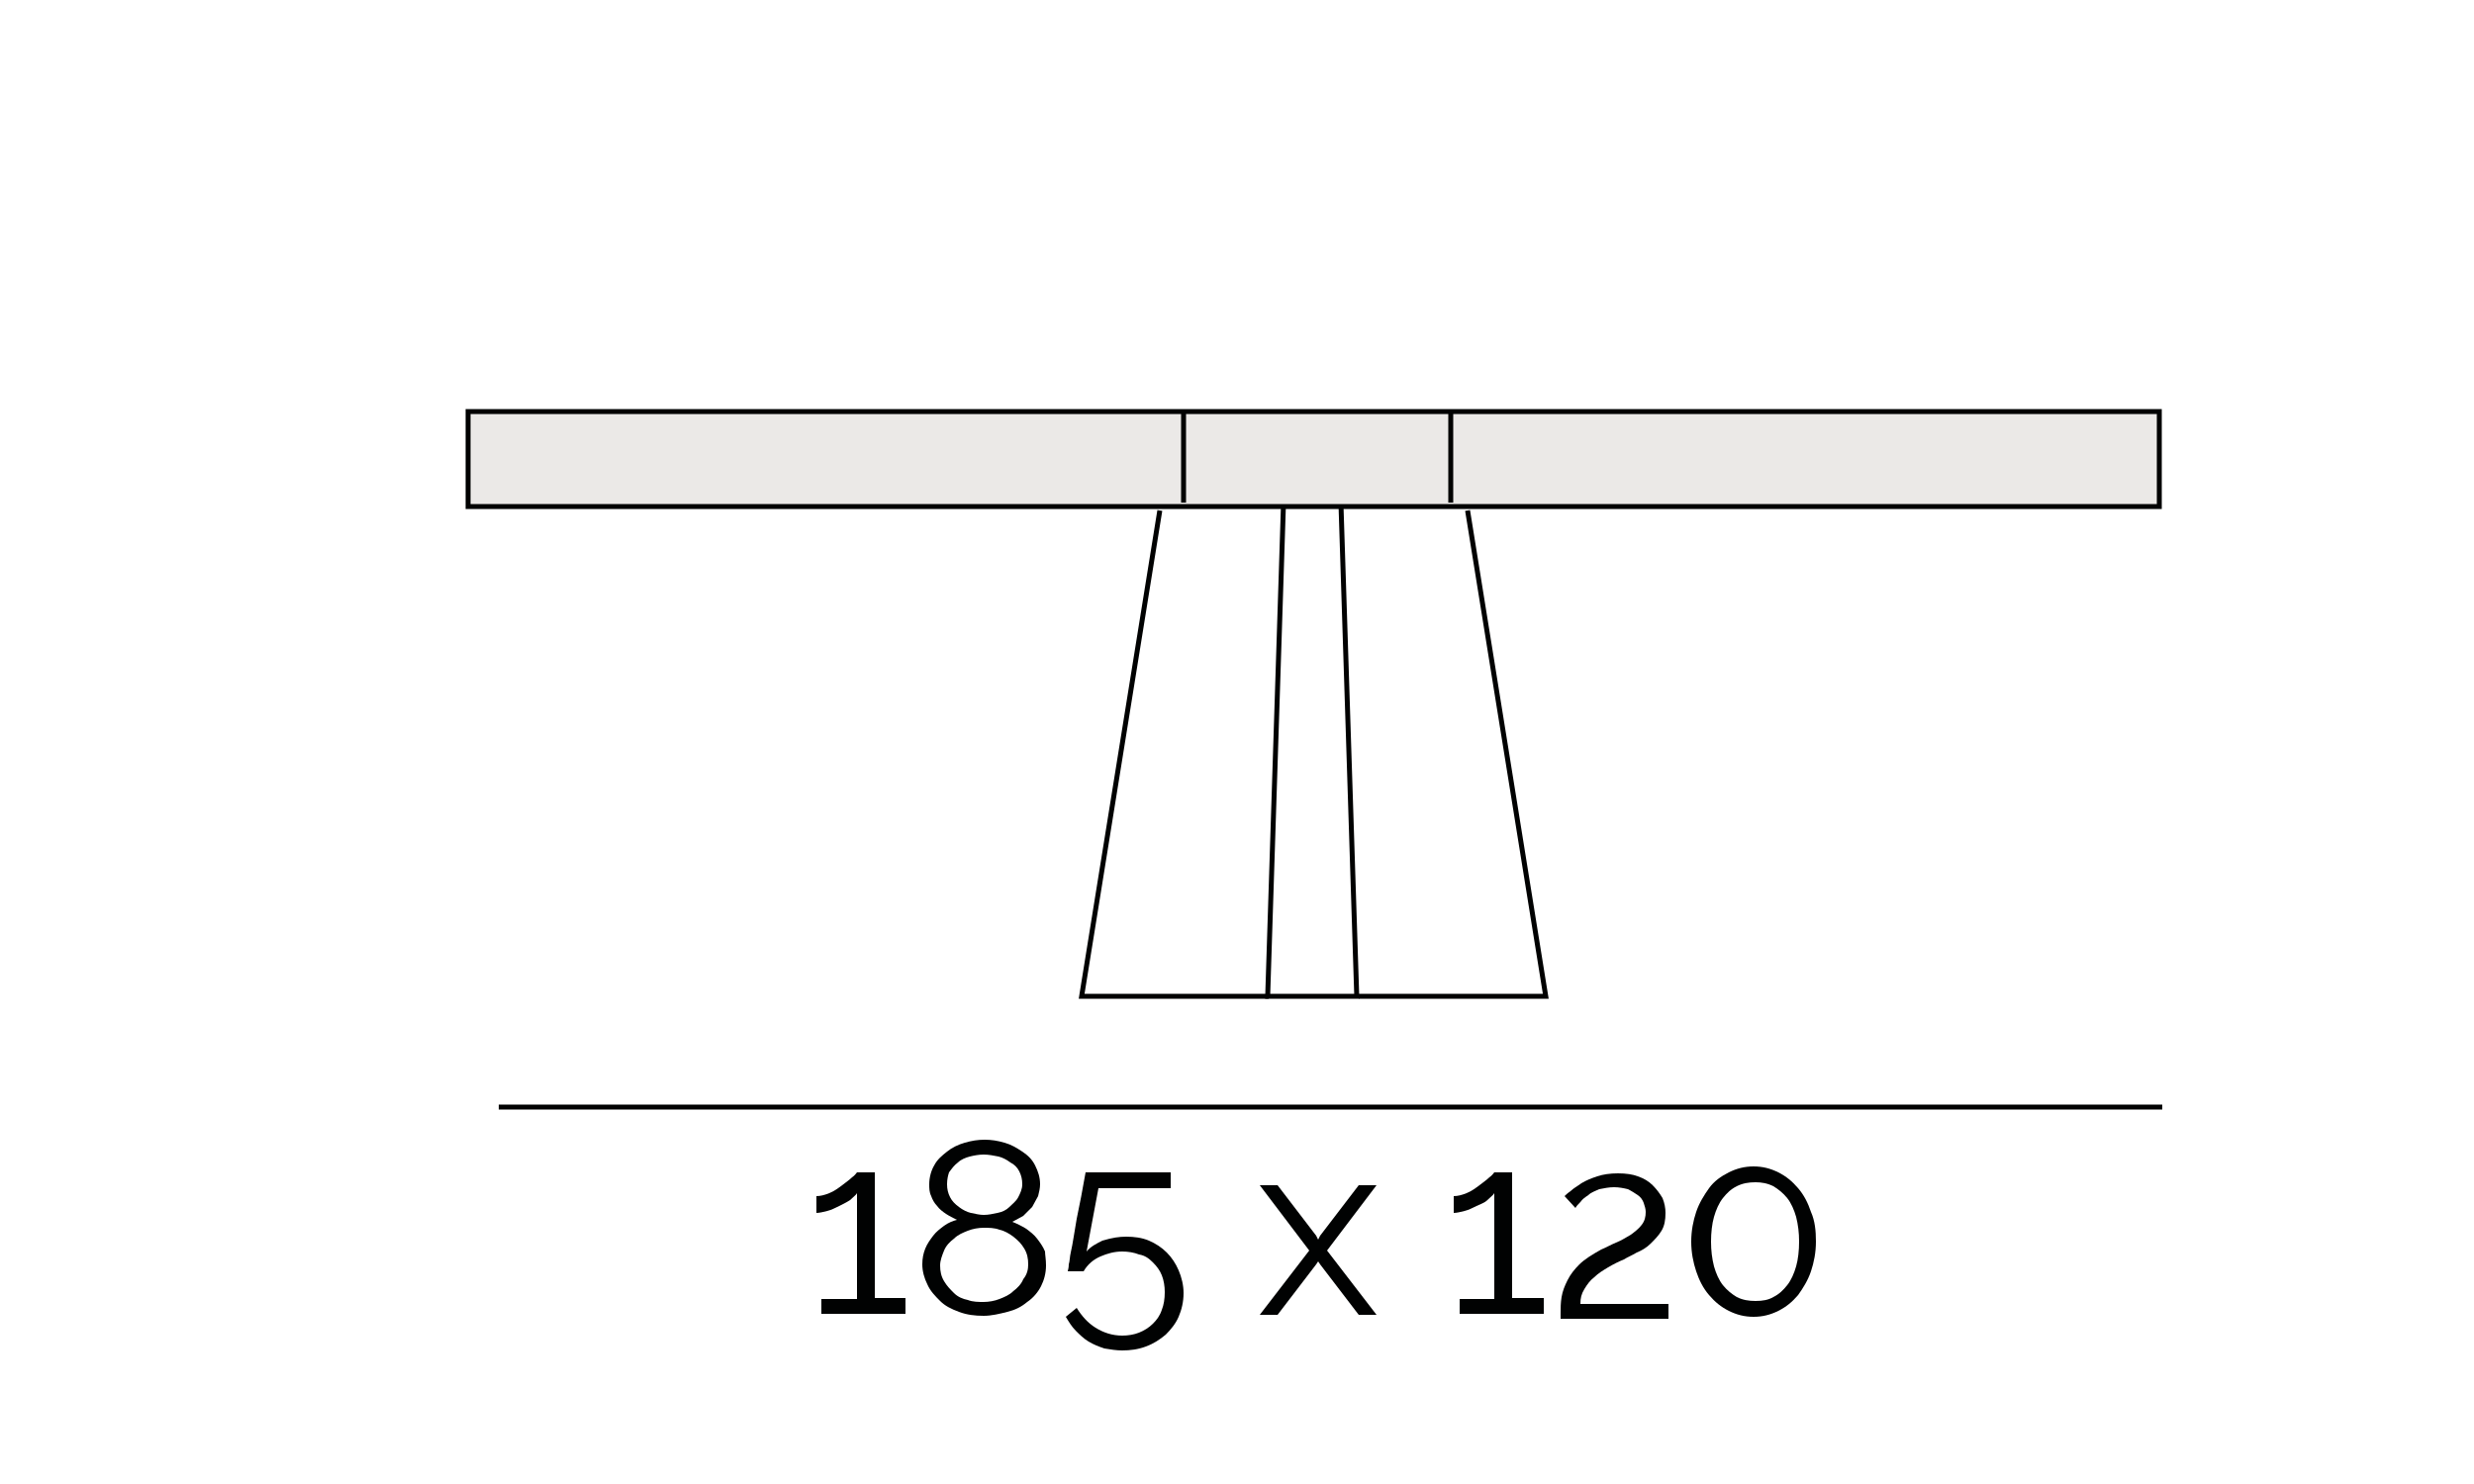 <?xml version="1.0" encoding="utf-8"?>
<!-- Generator: Adobe Illustrator 28.0.0, SVG Export Plug-In . SVG Version: 6.00 Build 0)  -->
<svg version="1.1" id="Capa_3" xmlns="http://www.w3.org/2000/svg" xmlns:xlink="http://www.w3.org/1999/xlink" x="0px" y="0px"
	 viewBox="0 0 250 150" style="enable-background:new 0 0 250 150;" xml:space="preserve">
<style type="text/css">
	.st0{fill:none;stroke:#010202;stroke-width:0.5;stroke-miterlimit:3.864;}
	.st1{fill:none;stroke:#010202;stroke-width:0.5;}
	.st2{enable-background:new    ;}
	.st3{fill:#010202;}
	.st4{fill:#EBE9E7;}
</style>
<polygon id="XMLID_19_" class="st0" points="129.7,50.8 135.5,50.8 137.1,100.7 128.1,100.7 "/>
<polyline id="XMLID_18_" class="st1" points="137.3,100.7 156.2,100.7 148.3,51.6 "/>
<polyline id="XMLID_13_" class="st1" points="128.2,100.7 109.3,100.7 117.2,51.6 "/>
<g class="st2">
	<path class="st3" d="M91.5,131.3v1.5h-8.5v-1.5h3.6v-10.7c-0.1,0.2-0.4,0.4-0.7,0.7c-0.3,0.2-0.7,0.4-1.1,0.6s-0.8,0.4-1.2,0.5
		c-0.4,0.1-0.8,0.2-1.1,0.2v-1.7c0.4,0,0.8-0.1,1.3-0.3c0.5-0.2,0.9-0.5,1.3-0.8c0.4-0.3,0.8-0.6,1-0.8c0.3-0.2,0.4-0.4,0.5-0.5h1.8
		v12.7H91.5z"/>
	<path class="st3" d="M105.7,127.9c0,0.8-0.2,1.5-0.5,2.1c-0.3,0.6-0.8,1.2-1.4,1.6c-0.6,0.5-1.2,0.8-2,1c-0.8,0.2-1.6,0.4-2.4,0.4
		c-0.9,0-1.7-0.1-2.5-0.4c-0.8-0.3-1.4-0.6-1.9-1.1c-0.5-0.5-1-1-1.3-1.7c-0.3-0.6-0.5-1.3-0.5-2c0-0.6,0.1-1.1,0.3-1.6
		c0.2-0.5,0.5-0.9,0.8-1.3c0.3-0.4,0.7-0.7,1.1-1c0.4-0.3,0.9-0.5,1.3-0.6c-0.4-0.2-0.8-0.4-1.1-0.6c-0.3-0.2-0.7-0.5-0.9-0.8
		c-0.3-0.3-0.5-0.7-0.6-1c-0.2-0.4-0.2-0.8-0.2-1.2c0-0.7,0.2-1.4,0.5-1.9c0.3-0.6,0.8-1,1.3-1.4c0.5-0.4,1.1-0.7,1.8-0.9
		c0.7-0.2,1.3-0.3,2-0.3s1.3,0.1,2,0.3c0.7,0.2,1.2,0.5,1.8,0.9s1,0.8,1.3,1.4c0.3,0.6,0.5,1.2,0.5,1.9c0,0.4-0.1,0.8-0.2,1.2
		c-0.2,0.4-0.4,0.7-0.6,1.1c-0.3,0.3-0.6,0.6-0.9,0.9c-0.4,0.2-0.7,0.4-1.1,0.6c0.5,0.2,0.9,0.4,1.4,0.7c0.4,0.3,0.8,0.6,1.1,1
		c0.3,0.4,0.6,0.8,0.8,1.3C105.6,126.8,105.7,127.3,105.7,127.9z M103.9,127.8c0-0.6-0.1-1.1-0.4-1.6c-0.3-0.5-0.6-0.8-1.1-1.2
		c-0.4-0.3-0.9-0.6-1.4-0.7c-0.5-0.2-1.1-0.2-1.6-0.2c-0.5,0-1.1,0.1-1.6,0.3s-1,0.4-1.4,0.8c-0.4,0.3-0.8,0.7-1,1.2
		c-0.2,0.5-0.4,1-0.4,1.5c0,0.6,0.1,1.1,0.4,1.6c0.3,0.5,0.6,0.8,1,1.2s0.9,0.6,1.4,0.7c0.5,0.2,1.1,0.2,1.6,0.2
		c0.5,0,1.1-0.1,1.6-0.3c0.5-0.2,1-0.4,1.4-0.8c0.4-0.3,0.8-0.7,1-1.2C103.8,128.8,103.9,128.3,103.9,127.8z M95.7,119.7
		c0,0.5,0.1,0.9,0.3,1.3s0.5,0.7,0.9,1c0.4,0.3,0.8,0.5,1.2,0.6c0.5,0.1,0.9,0.2,1.3,0.2c0.5,0,0.9-0.1,1.4-0.2
		c0.5-0.1,0.9-0.3,1.2-0.6s0.7-0.6,0.9-1c0.2-0.4,0.4-0.8,0.4-1.3c0-0.5-0.1-0.9-0.3-1.3s-0.5-0.7-0.9-0.9c-0.4-0.3-0.8-0.5-1.2-0.6
		c-0.5-0.1-1-0.2-1.5-0.2c-0.5,0-1,0.1-1.4,0.2s-0.9,0.3-1.2,0.6c-0.4,0.3-0.6,0.6-0.9,1C95.8,118.8,95.7,119.2,95.7,119.7z"/>
	<path class="st3" d="M113.8,125c0.8,0,1.6,0.1,2.3,0.4c0.7,0.3,1.3,0.7,1.8,1.2s0.9,1.1,1.2,1.8c0.3,0.7,0.5,1.5,0.5,2.3
		c0,0.9-0.2,1.7-0.5,2.4c-0.3,0.7-0.8,1.3-1.3,1.8c-0.6,0.5-1.2,0.9-2,1.2s-1.6,0.4-2.4,0.4c-0.6,0-1.2-0.1-1.8-0.2
		c-0.6-0.2-1.1-0.4-1.6-0.7s-0.9-0.7-1.3-1.1c-0.4-0.4-0.7-0.9-1-1.4l1.1-0.9c0.5,0.8,1.1,1.5,1.9,2c0.8,0.5,1.7,0.8,2.7,0.8
		c0.6,0,1.2-0.1,1.7-0.3c0.5-0.2,1-0.5,1.4-0.9c0.4-0.4,0.7-0.8,0.9-1.4c0.2-0.5,0.3-1.1,0.3-1.8c0-0.6-0.1-1.2-0.3-1.7
		c-0.2-0.5-0.5-0.9-0.9-1.3c-0.4-0.4-0.8-0.7-1.4-0.8c-0.5-0.2-1.1-0.3-1.7-0.3c-0.8,0-1.5,0.2-2.2,0.5c-0.7,0.3-1.3,0.8-1.7,1.5
		h-1.6c0-0.1,0.1-0.3,0.1-0.7c0.1-0.3,0.1-0.8,0.2-1.2s0.2-1,0.3-1.6c0.1-0.6,0.2-1.2,0.3-1.8c0.3-1.4,0.6-3,0.9-4.7h8.6v1.6h-7.3
		l-1.2,6.4c0.4-0.5,1-0.8,1.6-1.1C112.4,125.1,113.1,125,113.8,125z"/>
	<path class="st3" d="M129.1,119.8l3.9,5.1l0.2,0.4l0.2-0.4l3.9-5.1h1.8l-5,6.6l5,6.5h-1.8l-3.9-5.1l-0.2-0.3l-0.2,0.3l-3.9,5.1
		h-1.8l5-6.5l-5-6.6H129.1z"/>
	<path class="st3" d="M156,131.3v1.5h-8.5v-1.5h3.5v-10.7c-0.1,0.2-0.4,0.4-0.7,0.7s-0.7,0.4-1.1,0.6s-0.8,0.4-1.2,0.5
		c-0.4,0.1-0.8,0.2-1.1,0.2v-1.7c0.4,0,0.8-0.1,1.3-0.3s0.9-0.5,1.3-0.8s0.8-0.6,1-0.8c0.3-0.2,0.4-0.4,0.5-0.5h1.8v12.7H156z"/>
	<path class="st3" d="M157.7,132.8c0-0.6,0-1.1,0.1-1.7c0.1-0.6,0.3-1.1,0.6-1.7c0.3-0.6,0.7-1.1,1.2-1.6c0.5-0.5,1.3-1,2.2-1.5
		c0.5-0.2,1-0.5,1.5-0.7c0.5-0.2,1-0.5,1.5-0.8c0.4-0.3,0.8-0.6,1.1-1s0.4-0.8,0.4-1.3c0-0.3-0.1-0.6-0.2-0.9s-0.3-0.6-0.6-0.8
		c-0.3-0.2-0.6-0.4-1-0.6c-0.4-0.1-0.9-0.2-1.4-0.2c-0.5,0-1,0.1-1.5,0.2c-0.4,0.2-0.8,0.3-1.1,0.6c-0.3,0.2-0.6,0.4-0.8,0.7
		c-0.2,0.2-0.4,0.4-0.5,0.6l-1.1-1.2c0.1-0.1,0.3-0.3,0.6-0.5c0.3-0.3,0.7-0.5,1.1-0.8c0.5-0.3,1-0.5,1.6-0.7
		c0.6-0.2,1.3-0.3,2.1-0.3s1.5,0.1,2,0.3c0.6,0.2,1.1,0.5,1.5,0.9c0.4,0.4,0.7,0.8,1,1.3c0.2,0.5,0.3,1,0.3,1.5
		c0,0.7-0.1,1.3-0.4,1.8c-0.3,0.5-0.7,0.9-1.1,1.3c-0.4,0.4-0.9,0.7-1.4,0.9c-0.5,0.3-1,0.5-1.3,0.7c-0.5,0.2-1.1,0.5-1.6,0.8
		c-0.5,0.3-1,0.6-1.4,1c-0.4,0.3-0.7,0.7-1,1.2s-0.4,0.9-0.4,1.5h8.9v1.5H157.7z"/>
	<path class="st3" d="M183.5,125.5c0,1.1-0.2,2.1-0.5,3c-0.3,0.9-0.8,1.7-1.3,2.4c-0.6,0.7-1.2,1.2-2,1.6s-1.6,0.6-2.5,0.6
		c-0.9,0-1.7-0.2-2.5-0.6s-1.4-0.9-2-1.6s-1-1.5-1.3-2.4c-0.3-0.9-0.5-1.9-0.5-3c0-1.1,0.2-2.1,0.5-3s0.8-1.7,1.3-2.4s1.2-1.2,2-1.6
		c0.8-0.4,1.6-0.6,2.5-0.6c0.9,0,1.7,0.2,2.5,0.6c0.8,0.4,1.4,0.9,2,1.6c0.6,0.7,1,1.5,1.3,2.4C183.4,123.4,183.5,124.4,183.5,125.5
		z M181.8,125.5c0-0.9-0.1-1.7-0.3-2.5c-0.2-0.7-0.5-1.4-0.9-1.9c-0.4-0.5-0.9-0.9-1.4-1.2c-0.6-0.3-1.2-0.4-1.8-0.4
		c-0.7,0-1.3,0.1-1.9,0.4c-0.6,0.3-1,0.7-1.4,1.2c-0.4,0.5-0.7,1.2-0.9,1.9c-0.2,0.7-0.3,1.6-0.3,2.5c0,0.9,0.1,1.7,0.3,2.5
		c0.2,0.7,0.5,1.4,0.9,1.9c0.4,0.5,0.9,0.9,1.4,1.2c0.6,0.3,1.2,0.4,1.9,0.4c0.7,0,1.3-0.1,1.8-0.4c0.6-0.3,1-0.7,1.4-1.2
		c0.4-0.5,0.7-1.2,0.9-1.9S181.8,126.4,181.8,125.5z"/>
</g>
<rect id="XMLID_8_" x="47.3" y="41.6" class="st4" width="170.9" height="9.6"/>
<rect id="XMLID_7_" x="47.3" y="41.6" class="st1" width="170.9" height="9.6"/>
<line id="XMLID_6_" class="st0" x1="50.4" y1="111.9" x2="218.5" y2="111.9"/>
<line id="XMLID_4_" class="st1" x1="146.6" y1="50.8" x2="146.6" y2="41.5"/>
<line id="XMLID_3_" class="st1" x1="119.6" y1="50.8" x2="119.6" y2="41.5"/>
</svg>
